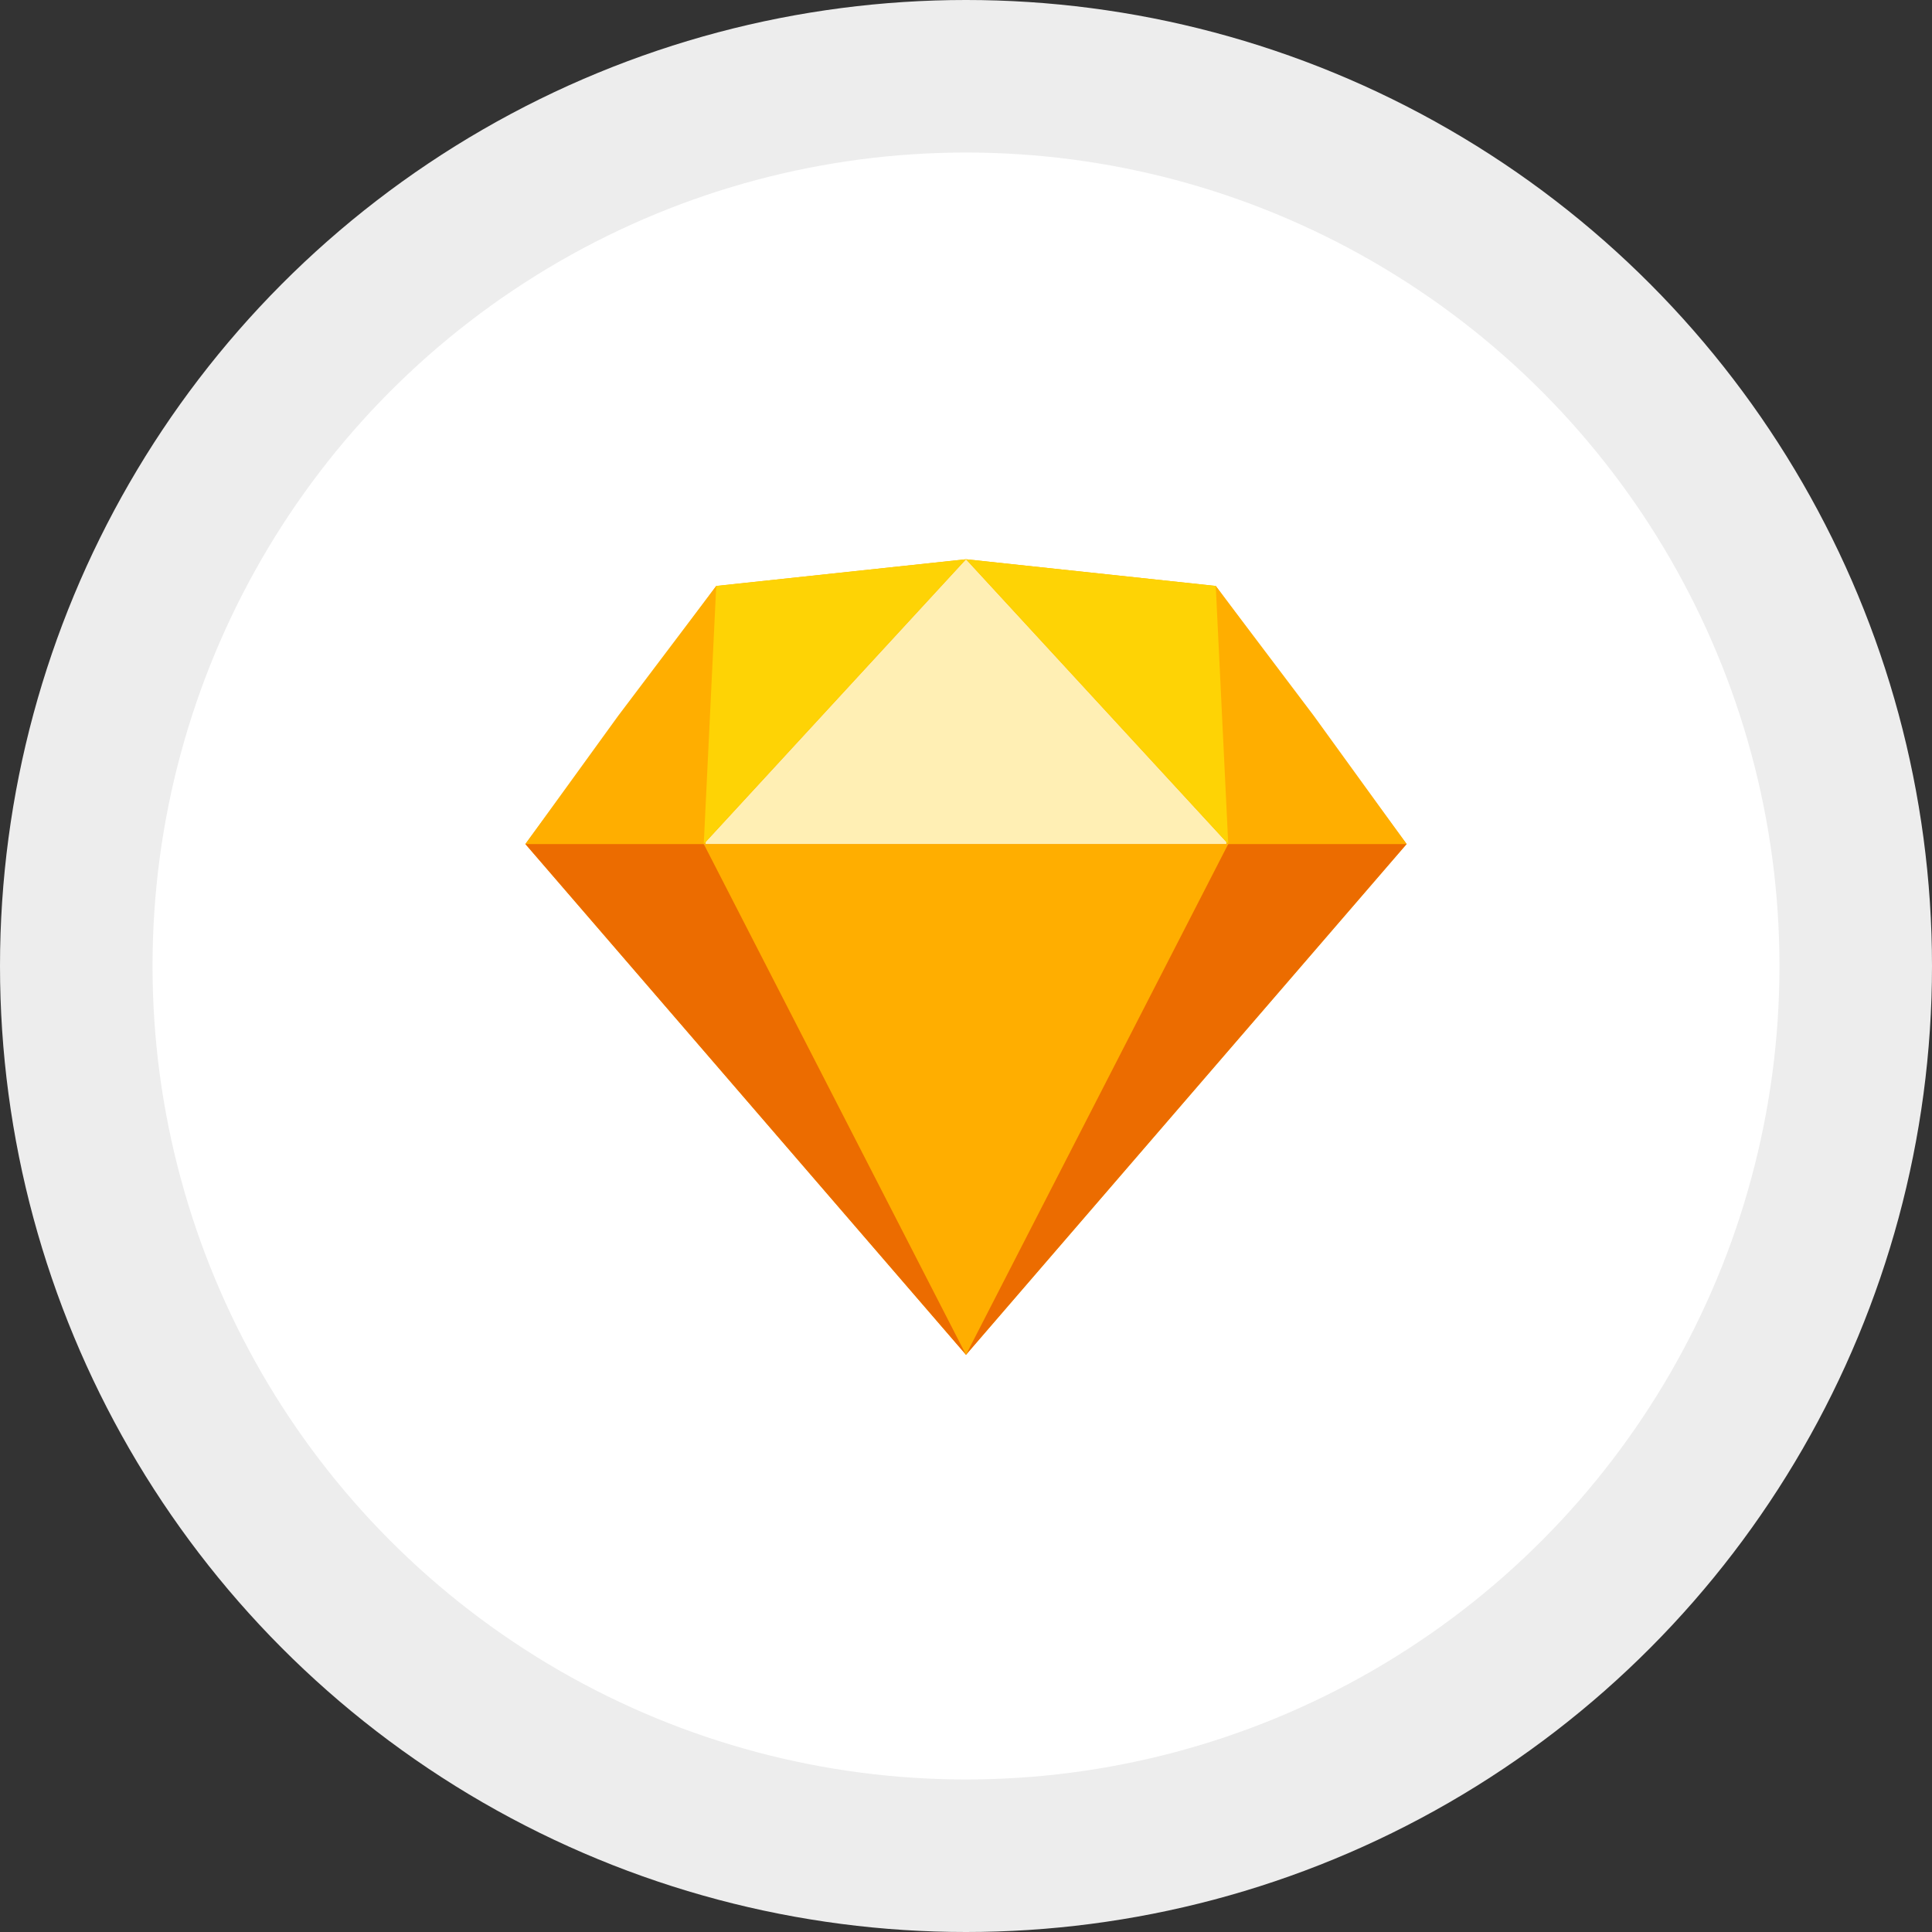 <svg width="114" height="114" viewBox="0 0 114 114" fill="none" xmlns="http://www.w3.org/2000/svg">
<rect x="0" y="0" width="114" height="114" fill="#333333" stroke="none"/>
<circle cx="57" cy="57" r="57" fill="#EDEDED"/>
<circle cx="57" cy="57" r="48" fill="white"/>
<mask id="mask0_2_5" style="mask-type:luminance" maskUnits="userSpaceOnUse" x="9" y="9" width="96" height="96">
<circle cx="57" cy="57" r="48" fill="white"/>
</mask>
<g mask="url(#mask0_2_5)">
</g>
<g clip-path="url(#clip0_2_5)">
<g clip-path="url(#clip1_2_5)">
<g clip-path="url(#clip2_2_5)">
<g clip-path="url(#clip3_2_5)">
<g clip-path="url(#clip4_2_5)">
<g clip-path="url(#clip5_2_5)">
<path d="M57 79.94L31 49.802L42.263 34.575L57 33L71.737 34.575L83 49.802L57 79.94Z" fill="#FFAE00"/>
</g>
<g clip-path="url(#clip6_2_5)">
<path d="M57 79.94L31 49.802L83 49.802L57 79.94Z" fill="#EC6C00"/>
</g>
<g clip-path="url(#clip7_2_5)">
<path d="M57 79.94L41.526 49.802H72.474L57 79.94Z" fill="#FFAE00"/>
</g>
<g clip-path="url(#clip8_2_5)">
<path d="M57 33L41.526 49.802L72.474 49.802L57 33Z" fill="#FFEFB4"/>
</g>
<g clip-path="url(#clip9_2_5)">
<path d="M42.263 34.575L36.474 42.241L31 49.802L41.632 49.802L42.263 34.575Z" fill="#FFAE00"/>
</g>
<g clip-path="url(#clip10_2_5)">
<path d="M71.737 34.575L77.526 42.241L83 49.802L72.368 49.802L71.737 34.575Z" fill="#FFAE00"/>
</g>
<g clip-path="url(#clip11_2_5)">
<path d="M42.263 34.575L41.526 49.802L57 33L42.263 34.575Z" fill="#FED305"/>
</g>
<g clip-path="url(#clip12_2_5)">
<path d="M71.737 34.575L72.474 49.802L57 33L71.737 34.575Z" fill="#FED305"/>
</g>
</g>
</g>
</g>
</g>
</g>
<defs>
<clipPath id="clip0_2_5">
<rect width="52" height="48" fill="white" transform="translate(31 33)"/>
</clipPath>
<clipPath id="clip1_2_5">
<rect width="52" height="48" fill="white" transform="translate(31 33)"/>
</clipPath>
<clipPath id="clip2_2_5">
<rect width="52" height="48" fill="white" transform="translate(31 33)"/>
</clipPath>
<clipPath id="clip3_2_5">
<rect width="52" height="48" fill="white" transform="translate(31 33)"/>
</clipPath>
<clipPath id="clip4_2_5">
<rect width="52" height="48" fill="white" transform="translate(31 33)"/>
</clipPath>
<clipPath id="clip5_2_5">
<rect width="52" height="47" fill="white" transform="translate(31 33)"/>
</clipPath>
<clipPath id="clip6_2_5">
<rect width="52" height="31" fill="white" transform="translate(31 49.802)"/>
</clipPath>
<clipPath id="clip7_2_5">
<rect width="31" height="31" fill="white" transform="translate(41.526 49.802)"/>
</clipPath>
<clipPath id="clip8_2_5">
<rect width="31" height="17" fill="white" transform="translate(41.526 33)"/>
</clipPath>
<clipPath id="clip9_2_5">
<rect width="12" height="16" fill="white" transform="translate(31 34.575)"/>
</clipPath>
<clipPath id="clip10_2_5">
<rect width="12" height="16" fill="white" transform="matrix(-1 0 0 1 83 34.575)"/>
</clipPath>
<clipPath id="clip11_2_5">
<rect width="16" height="17" fill="white" transform="translate(41.526 33)"/>
</clipPath>
<clipPath id="clip12_2_5">
<rect width="16" height="17" fill="white" transform="translate(57 33)"/>
</clipPath>
</defs>
</svg>
